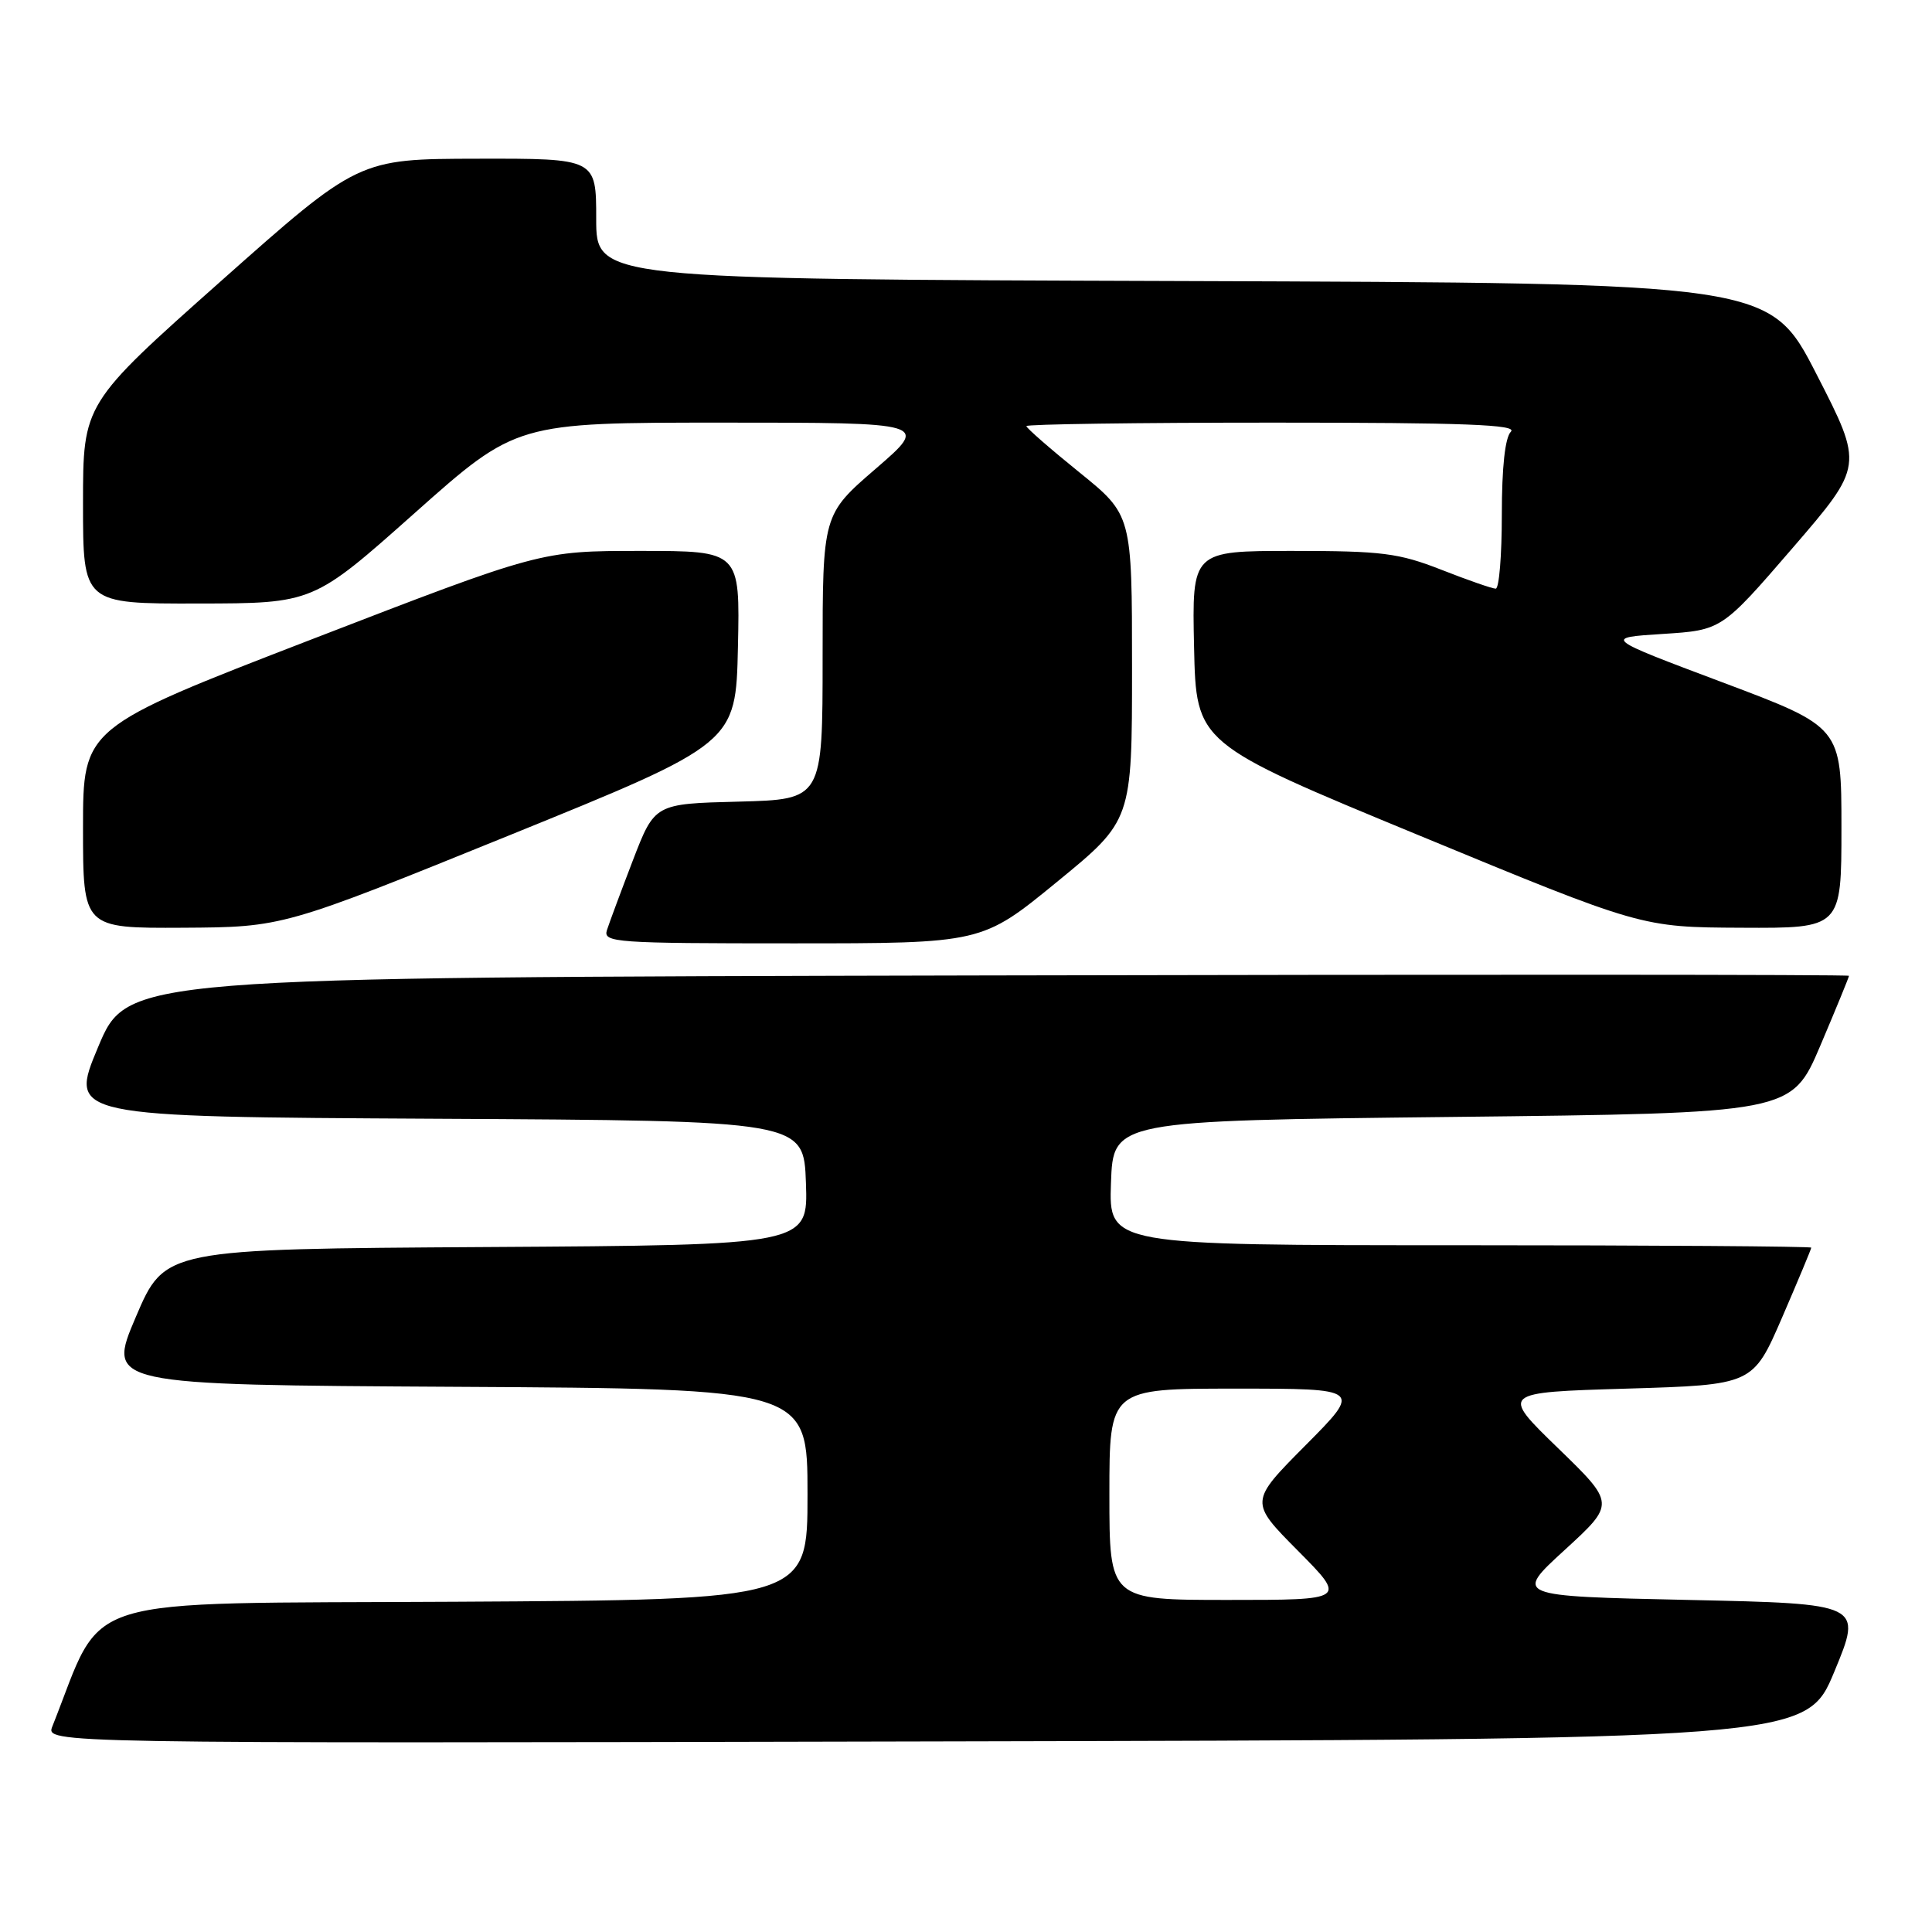 <?xml version="1.0" encoding="UTF-8" standalone="no"?>
<!DOCTYPE svg PUBLIC "-//W3C//DTD SVG 1.1//EN" "http://www.w3.org/Graphics/SVG/1.1/DTD/svg11.dtd" >
<svg xmlns="http://www.w3.org/2000/svg" xmlns:xlink="http://www.w3.org/1999/xlink" version="1.1" viewBox="0 0 256 256">
 <g >
 <path fill="currentColor"
d=" M 243.06 221.50 C 246.79 212.50 246.79 212.50 223.72 212.00 C 200.64 211.50 200.64 211.50 207.34 205.37 C 214.03 199.24 214.03 199.24 206.43 191.87 C 198.83 184.50 198.83 184.50 215.55 184.00 C 232.27 183.50 232.27 183.50 236.14 174.57 C 238.26 169.66 240.00 165.50 240.00 165.32 C 240.00 165.15 219.06 165.00 193.46 165.00 C 146.92 165.00 146.92 165.00 147.21 156.75 C 147.50 148.50 147.50 148.50 192.45 148.00 C 237.39 147.50 237.39 147.50 241.20 138.56 C 243.29 133.64 245.00 129.47 245.00 129.30 C 245.00 129.13 193.67 129.11 130.94 129.25 C 16.87 129.50 16.87 129.50 13.00 138.74 C 9.13 147.98 9.13 147.98 57.82 148.24 C 106.50 148.50 106.50 148.50 106.79 156.74 C 107.08 164.98 107.08 164.98 64.46 165.24 C 21.84 165.50 21.84 165.50 18.00 174.50 C 14.16 183.50 14.16 183.50 60.58 183.76 C 107.00 184.02 107.00 184.02 107.00 198.00 C 107.00 211.98 107.00 211.98 60.33 212.24 C 9.11 212.53 14.00 211.01 6.94 228.75 C 6.05 231.01 6.05 231.01 122.68 230.75 C 239.32 230.50 239.32 230.50 243.06 221.50 Z  M 140.05 116.86 C 150.00 108.72 150.00 108.72 150.00 88.47 C 150.00 68.23 150.00 68.23 143.00 62.57 C 139.15 59.46 136.00 56.71 136.00 56.46 C 136.00 56.21 150.72 56.00 168.70 56.00 C 194.13 56.00 201.13 56.27 200.20 57.20 C 199.43 57.97 199.00 61.91 199.00 68.20 C 199.00 73.59 198.64 78.00 198.19 78.00 C 197.74 78.00 194.51 76.88 191.00 75.50 C 185.33 73.28 183.14 73.00 171.28 73.00 C 157.94 73.00 157.94 73.00 158.22 85.75 C 158.50 98.50 158.50 98.50 188.00 110.68 C 217.50 122.87 217.50 122.87 230.75 122.93 C 244.00 123.00 244.00 123.00 244.00 109.67 C 244.00 96.34 244.00 96.34 228.25 90.42 C 212.50 84.50 212.50 84.50 220.32 84.00 C 228.13 83.50 228.13 83.50 237.53 72.61 C 246.92 61.72 246.92 61.72 240.71 49.61 C 234.50 37.50 234.50 37.50 156.75 37.24 C 79.00 36.99 79.00 36.99 79.00 28.99 C 79.00 21.00 79.00 21.00 63.25 21.03 C 47.50 21.06 47.50 21.06 29.25 37.27 C 11.00 53.49 11.00 53.49 11.00 66.75 C 11.00 80.00 11.00 80.00 26.25 79.97 C 41.50 79.95 41.50 79.95 54.96 67.97 C 68.42 56.00 68.42 56.00 95.77 56.00 C 123.11 56.00 123.11 56.00 116.06 62.09 C 109.00 68.18 109.00 68.18 109.00 87.06 C 109.00 105.93 109.00 105.93 97.87 106.22 C 86.75 106.50 86.75 106.50 83.86 114.00 C 82.28 118.12 80.73 122.29 80.42 123.25 C 79.90 124.89 81.52 125.00 104.99 125.00 C 130.11 125.00 130.11 125.00 140.05 116.86 Z  M 67.50 110.68 C 97.50 98.50 97.50 98.50 97.78 85.75 C 98.06 73.00 98.06 73.00 84.85 73.00 C 71.64 73.00 71.64 73.00 41.32 84.71 C 11.00 96.42 11.00 96.42 11.00 109.71 C 11.00 123.00 11.00 123.00 24.25 122.93 C 37.50 122.85 37.50 122.85 67.50 110.68 Z  M 147.00 198.00 C 147.00 184.00 147.00 184.00 163.72 184.00 C 180.45 184.00 180.45 184.00 173.00 191.50 C 165.55 199.00 165.55 199.00 172.00 205.50 C 178.44 212.00 178.44 212.00 162.72 212.00 C 147.00 212.00 147.00 212.00 147.00 198.00 Z "/>
</g>
</svg>